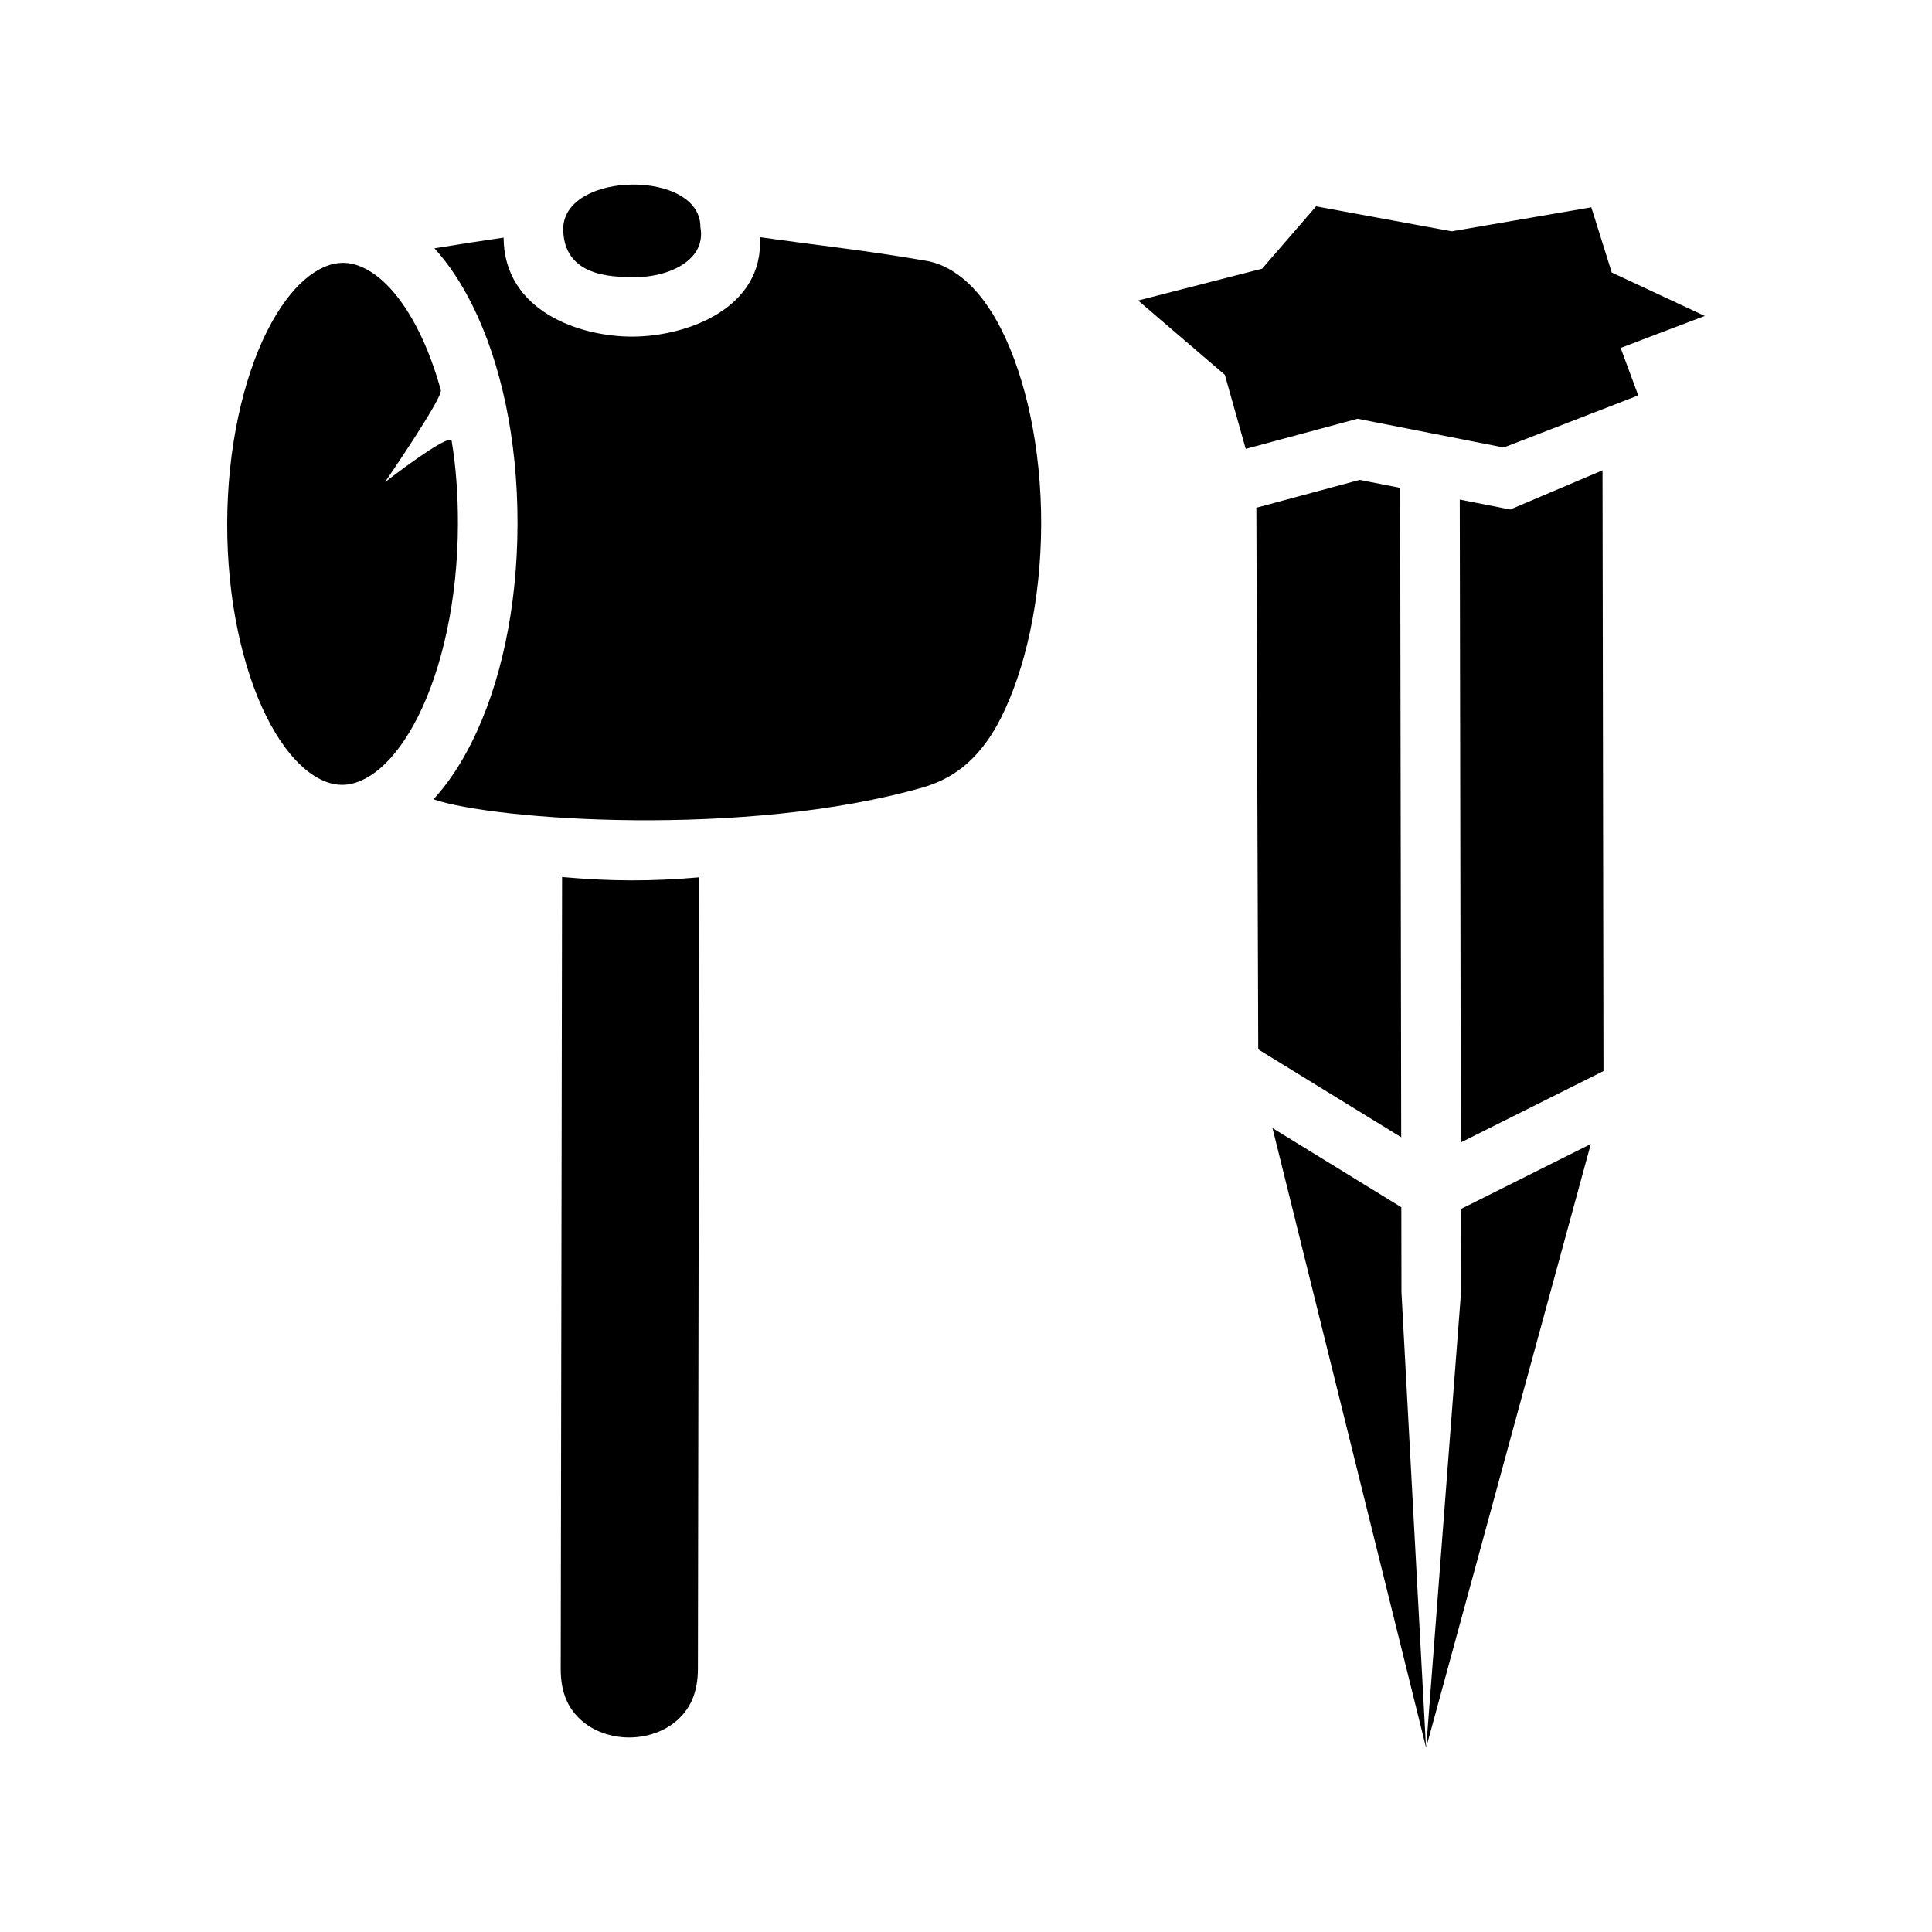 <svg xmlns="http://www.w3.org/2000/svg" width="100%" height="100%" viewBox="0 0 583.68 583.68"><path d="M191.108 55.758c-10.28 0.078-20.632 4.474-20.96 13.115-0.023 12.594 10.636 14.963 20.954 14.824 9.236 0.413 22.5-4.293 20.496-15.117 0.015-8.65-10.2-12.9-20.49-12.822z m206.502 6.58L381.3 81.18l-37.456 9.61 26.19 22.443 6.318 22.382 33.783-9.103 44.168 8.685 40.63-15.732-5.312-14.355 25.42-9.66-28.114-13.124-6.17-19.697-42.19 7.25L397.61 62.34zM229.592 71.65c1.195 21.554-22.075 29.942-38.3 30.045-16.423 0.105-39.028-7.878-39.15-29.91-6.35 0.916-13.206 1.983-20.894 3.235 4.393 4.827 8.22 10.667 11.422 17.105 8.723 17.536 13.724 40.668 13.68 66.14-0.044 25.474-5.123 48.604-13.906 66.138-3.223 6.43-7.066 12.268-11.47 17.09 18.354 6.3 94.374 11.717 147.807-3.594 7.364-2.153 16.48-6.777 23.693-21.175 7.213-14.398 12.038-35.29 12.078-58.436 0.04-23.147-4.713-44.038-11.876-58.438-7.163-14.4-16.02-20.17-23.62-21.18-17.46-3.04-32.922-4.648-49.462-7.02zM103.63 79.41c-7.24 0-15.85 6.49-22.995 20.75-7.144 14.26-11.957 35.05-11.996 58.096-0.04 23.045 4.7 43.84 11.796 58.102 7.094 14.26 15.683 20.75 22.922 20.752 7.238 0 15.852-6.487 22.996-20.747 7.143-14.258 11.956-35.05 11.996-58.096 0.015-8.744-0.58-17.176-1.89-25.026-0.472-2.84-20.153 12.424-20.153 12.424S133.81 120.16 133.18 117.88c-1.83-6.617-4.077-12.59-6.627-17.716C119.458 85.902 110.868 79.41 103.63 79.408z m380.507 62.68l-27.887 11.836-15.238-2.996 0.314 194.21 43.106-21.566-0.295-181.484z m-73.365 2.895l-31.21 8.408 0.57 163.632 43.19 26.552-0.316-196.185-12.234-2.407zM169.812 264.96l-0.41 239.19c-0.015 7.678 2.53 12.29 6.24 15.596 3.707 3.308 9.004 5.164 14.432 5.164 5.428 0 10.74-1.854 14.47-5.168 3.728-3.314 6.293-7.938 6.306-15.615l0.408-239.074c-14.494 1.255-26.855 1.226-41.447-0.092z m214.624 75.837l46.375 187.098-7.41-137.502-0.04-25.668-38.924-23.928z m96.166 4.82l-39.242 19.63 0.04 25.116-10.525 137.56 49.727-182.306z" /></svg>